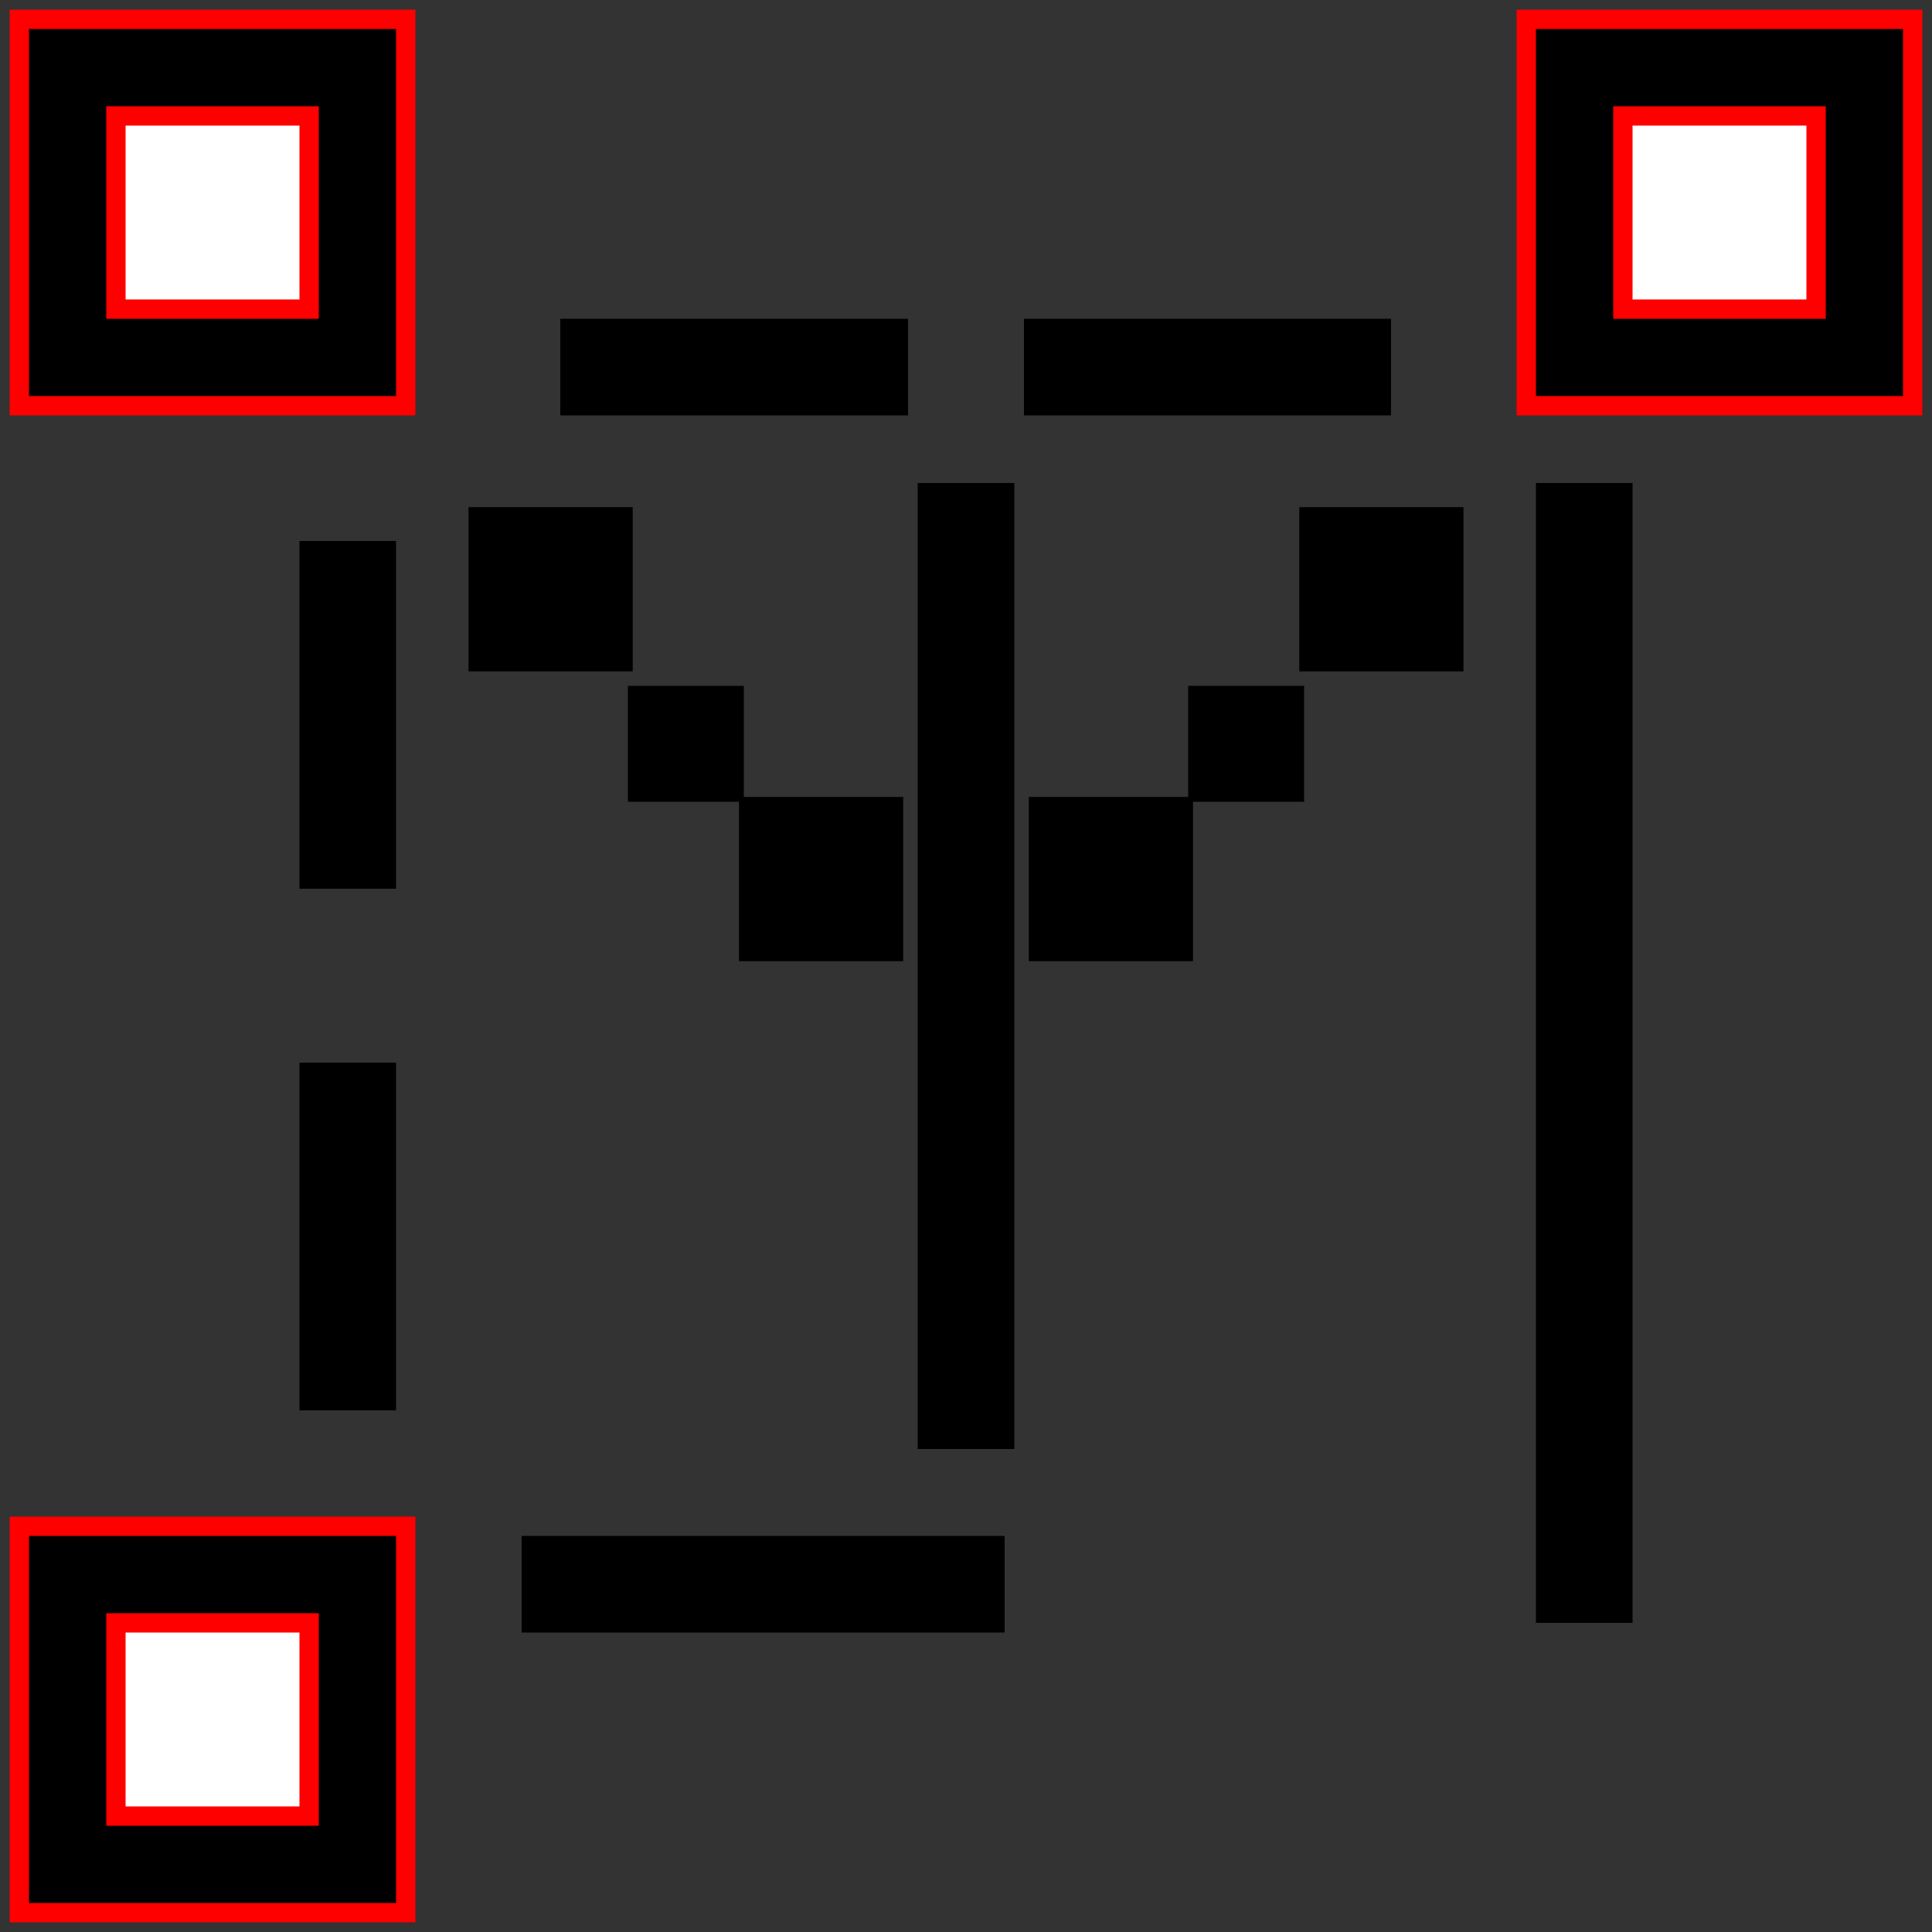 <svg xmlns="http://www.w3.org/2000/svg" _ngcontent-ng-c234682031="" id="canvas" appElementRef="canvas" viewBox="0 0 100 100" style="aspect-ratio: 100 / 100;"><rect x="0" y="0" width="100" height="100" fill="#333333" stroke="none"/><rect name="top left position pattern" stroke-width="1" stroke="#ff000000" fill="#000000ff" x="1.0" y="1.0" width="20.0" height="20.0" rx="0.0" ry="0.0"/><rect name="rect" stroke-width="1" stroke="#ff000000" fill="#ffffffff" x="6.0" y="6.0" width="10.0" height="10.0" rx="0.0" ry="0.0"/><rect name="top right position pattern" stroke-width="1" stroke="#ff000000" fill="#000000ff" x="79.0" y="1.0" width="20.0" height="20.0" rx="0.0" ry="0.0"/><rect name="rect" stroke-width="1" stroke="#ff000000" fill="#ffffffff" x="84.0" y="6.0" width="10.0" height="10.0" rx="0.0" ry="0.0"/><rect name="bottom left position patten" stroke-width="1" stroke="#ff000000" fill="#000000ff" x="1.0" y="79.0" width="20.0" height="20.0" rx="0.0" ry="0.0"/><rect name="rect" stroke-width="1" stroke="#ff000000" fill="#ffffffff" x="6.0" y="84.0" width="10.0" height="10.0" rx="0.0" ry="0.0"/><line name="timing pattern left 1" stroke-width="5" stroke="#000000ff" fill="#000000ff" x1="18.0" y1="28.0" x2="18.0" y2="46.0"/><line name="timing patten left 2" stroke-width="5" stroke="#000000ff" fill="#000000ff" x1="18.0" y1="55.0" x2="18.0" y2="73.0"/><line name="middle line" stroke-width="5" stroke="#000000ff" fill="#000000ff" x1="50.0" y1="25.0" x2="50.0" y2="75.0"/><line name="timing patten top 1" stroke-width="5" stroke="#000000ff" fill="#000000ff" x1="29.0" y1="19.0" x2="47.0" y2="19.0"/><line name="timing patten top 2" stroke-width="5" stroke="#000000ff" fill="#000000ff" x1="53.0" y1="19.0" x2="72.0" y2="19.0"/><line name="bottom line" stroke-width="5" stroke="#000000ff" fill="#000000ff" x1="27.0" y1="82.0" x2="52.0" y2="82.0"/><line name="right line" stroke-width="5" stroke="#000000ff" fill="#000000ff" x1="82.0" y1="25.0" x2="82.0" y2="84.0"/><rect name="left diagonal 1" stroke-width="3.5" stroke="#00000000" fill="#000000ff" x="26.0" y="28.0" width="5.0" height="5.0" rx="0.0" ry="0.0"/><rect name="left diagonal 2" stroke-width="1" stroke="#00000000" fill="#000000ff" x="33.0" y="36.0" width="5.0" height="5.0" rx="0.0" ry="0.0"/><rect name="left diagonal 3" stroke-width="3.5" stroke="#00000000" fill="#000000ff" x="40.0" y="43.0" width="5.0" height="5.0" rx="0.0" ry="0.0"/><rect name="right diagonal 1" stroke-width="3.5" stroke="#00000000" fill="#000000ff" x="69.0" y="28.0" width="5.0" height="5.0" rx="0.0" ry="0.0"/><rect name="right diagonal 2" stroke-width="1" stroke="#00000000" fill="#000000ff" x="62.0" y="36.0" width="5.0" height="5.0" rx="0.0" ry="0.0"/><rect name="right diagonal 3" stroke-width="3.5" stroke="#00000000" fill="#000000ff" x="55.0" y="43.0" width="5.0" height="5.0" rx="0.0" ry="0.0"/></svg>